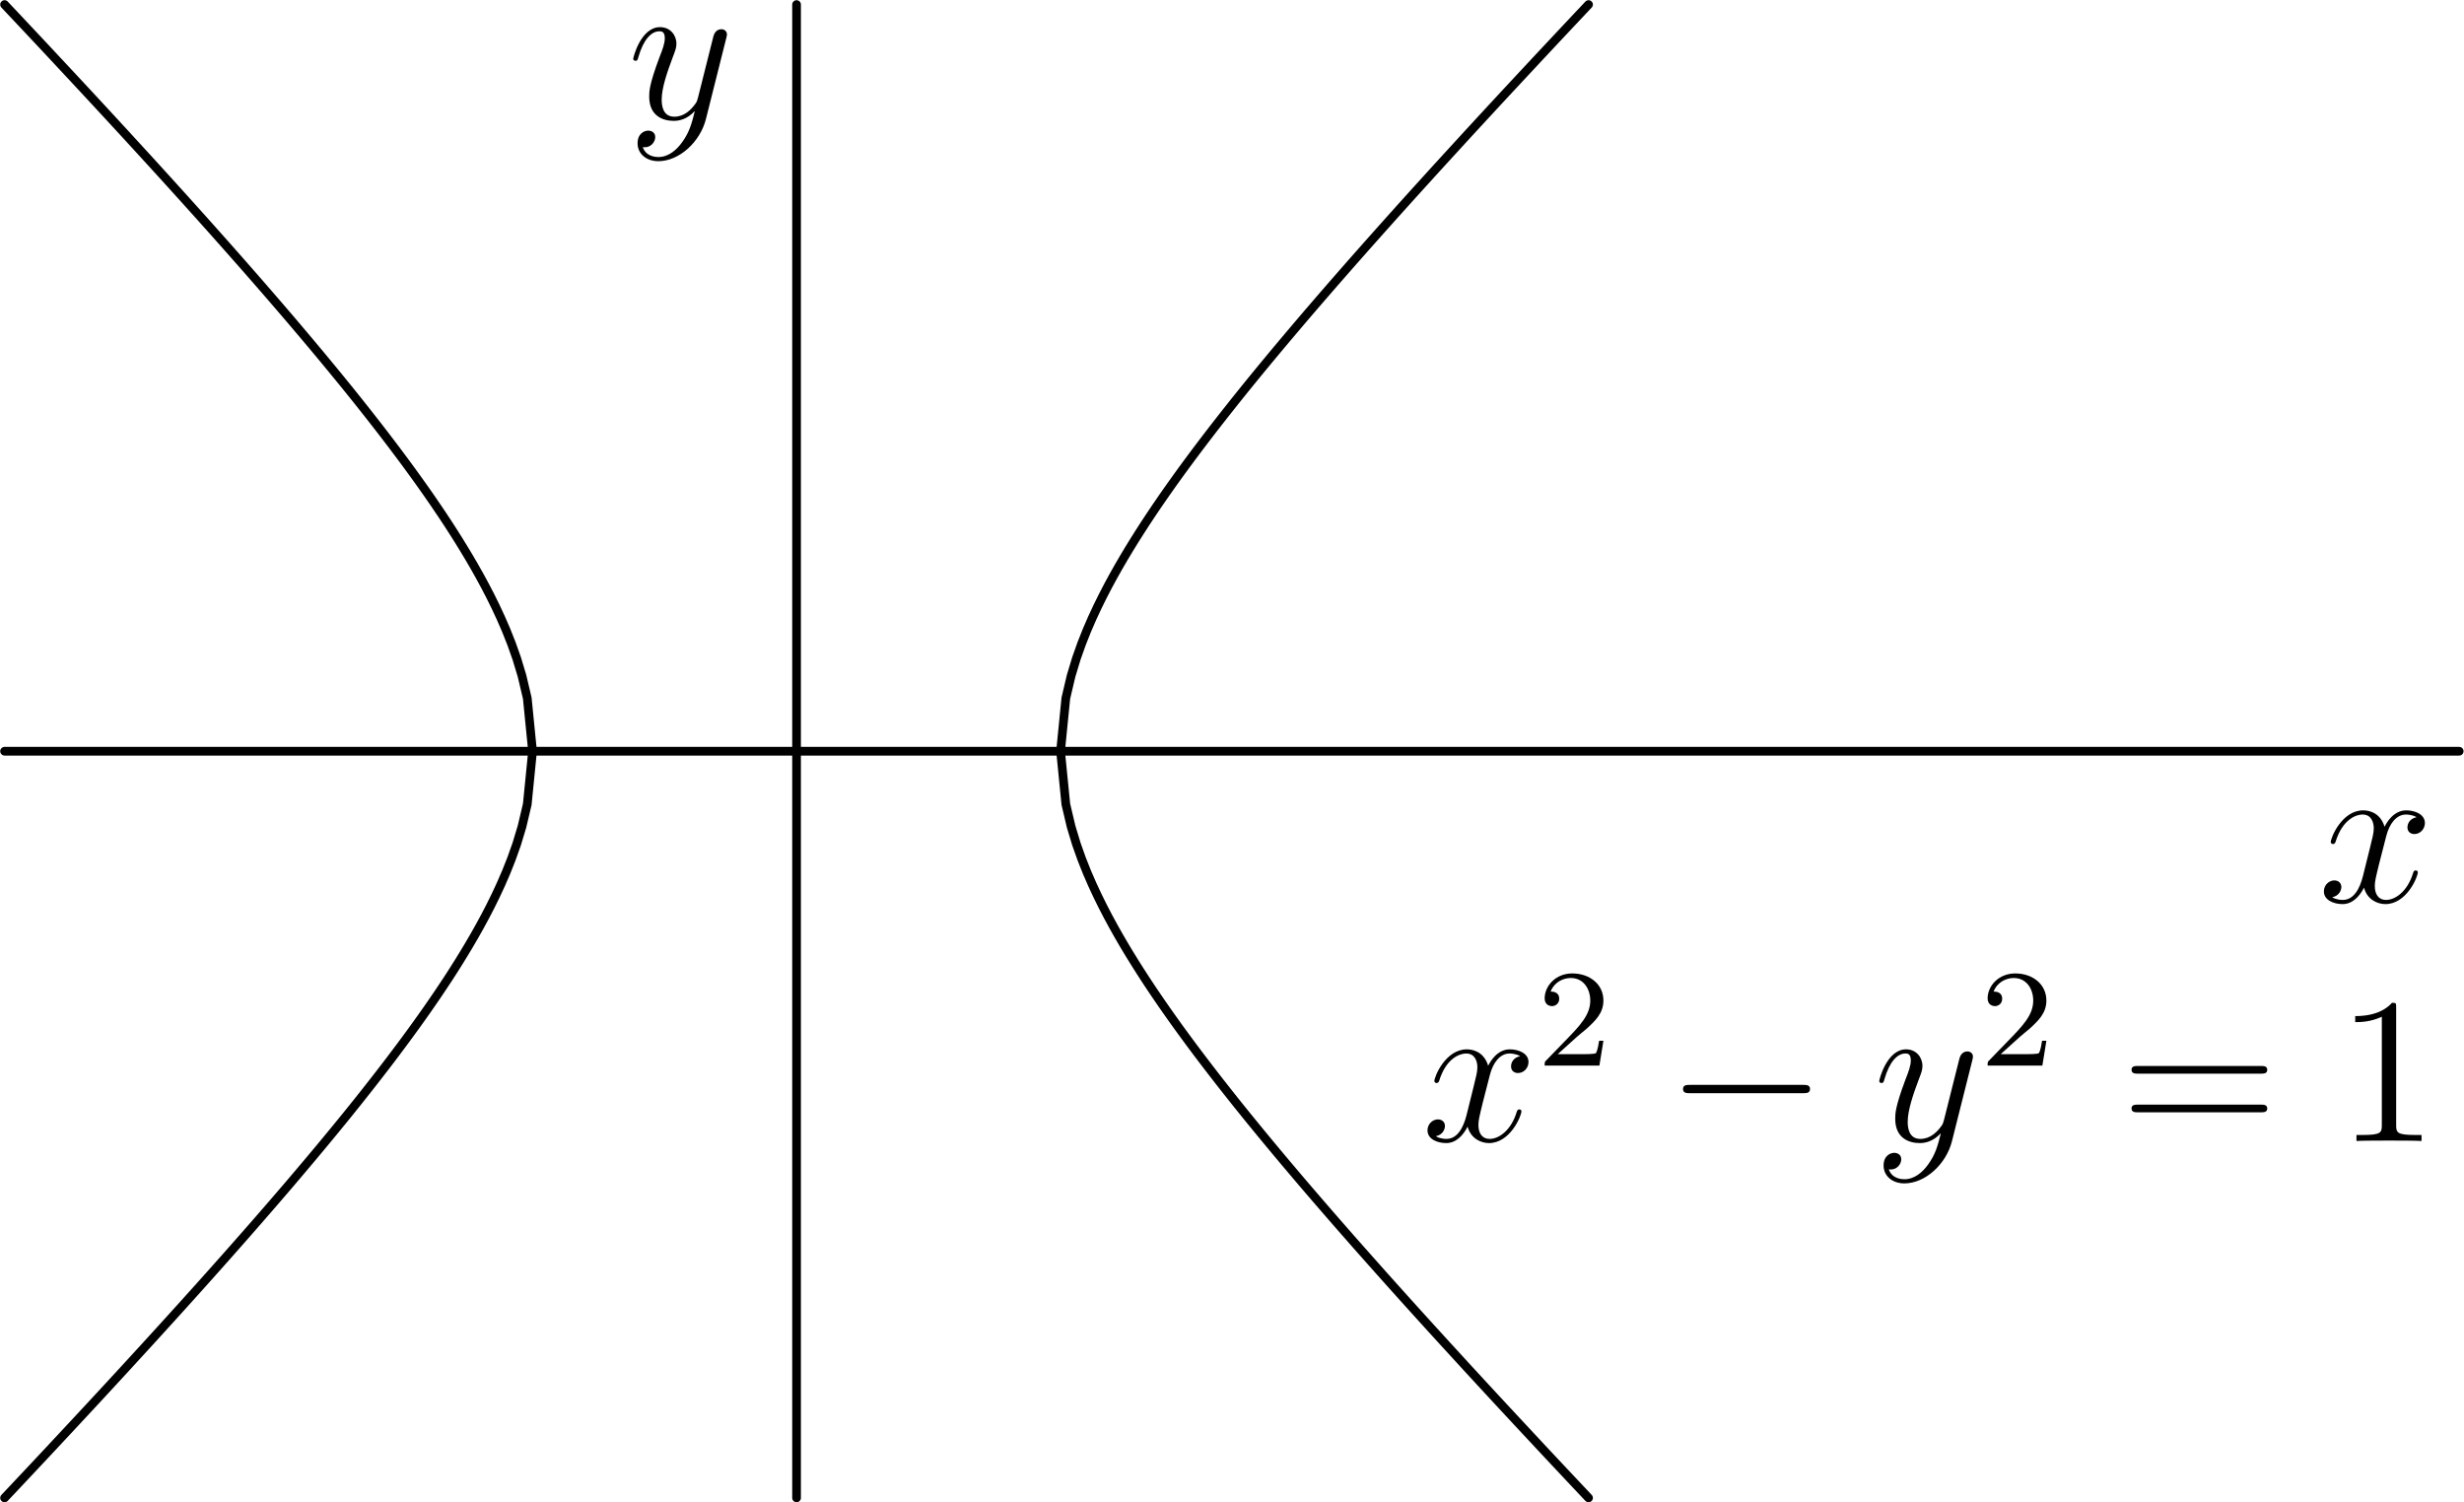 <?xml version='1.0' encoding='UTF-8'?>
<!-- This file was generated by dvisvgm 2.7.4 -->
<svg version='1.1' xmlns='http://www.w3.org/2000/svg' xmlns:xlink='http://www.w3.org/1999/xlink' width='141.733pt' height='86.426pt' viewBox='56.409 53.858 141.733 86.426'>
<defs>
<path id='g3-49' d='M3.443-7.663C3.443-7.938 3.443-7.95 3.204-7.95C2.917-7.627 2.319-7.185 1.088-7.185V-6.838C1.363-6.838 1.961-6.838 2.618-7.149V-.921C2.618-.49 2.582-.347 1.53-.347H1.16V0C1.482-.024 2.642-.024 3.037-.024S4.579-.024 4.902 0V-.347H4.531C3.479-.347 3.443-.49 3.443-.921V-7.663Z'/>
<path id='g3-61' d='M8.07-3.873C8.237-3.873 8.452-3.873 8.452-4.089C8.452-4.316 8.249-4.316 8.07-4.316H1.028C.861-4.316 .646-4.316 .646-4.101C.646-3.873 .849-3.873 1.028-3.873H8.07ZM8.07-1.65C8.237-1.65 8.452-1.65 8.452-1.865C8.452-2.092 8.249-2.092 8.07-2.092H1.028C.861-2.092 .646-2.092 .646-1.877C.646-1.65 .849-1.65 1.028-1.65H8.07Z'/>
<path id='g0-0' d='M7.878-2.75C8.082-2.75 8.297-2.75 8.297-2.989S8.082-3.228 7.878-3.228H1.411C1.207-3.228 .992-3.228 .992-2.989S1.207-2.75 1.411-2.75H7.878Z'/>
<path id='g2-50' d='M2.248-1.626C2.375-1.745 2.71-2.008 2.837-2.12C3.332-2.574 3.802-3.013 3.802-3.738C3.802-4.686 3.005-5.3 2.008-5.3C1.052-5.3 .422-4.575 .422-3.866C.422-3.475 .733-3.419 .845-3.419C1.012-3.419 1.259-3.539 1.259-3.842C1.259-4.256 .861-4.256 .765-4.256C.996-4.838 1.53-5.037 1.921-5.037C2.662-5.037 3.045-4.407 3.045-3.738C3.045-2.909 2.463-2.303 1.522-1.339L.518-.303C.422-.215 .422-.199 .422 0H3.571L3.802-1.427H3.555C3.531-1.267 3.467-.869 3.371-.717C3.324-.654 2.718-.654 2.59-.654H1.172L2.248-1.626Z'/>
<path id='g1-120' d='M5.667-4.878C5.284-4.806 5.141-4.519 5.141-4.292C5.141-4.005 5.368-3.909 5.535-3.909C5.894-3.909 6.145-4.22 6.145-4.543C6.145-5.045 5.571-5.272 5.069-5.272C4.34-5.272 3.933-4.555 3.826-4.328C3.551-5.224 2.809-5.272 2.594-5.272C1.375-5.272 .729-3.706 .729-3.443C.729-3.395 .777-3.335 .861-3.335C.956-3.335 .98-3.407 1.004-3.455C1.411-4.782 2.212-5.033 2.558-5.033C3.096-5.033 3.204-4.531 3.204-4.244C3.204-3.981 3.132-3.706 2.989-3.132L2.582-1.494C2.403-.777 2.056-.12 1.423-.12C1.363-.12 1.064-.12 .813-.275C1.243-.359 1.339-.717 1.339-.861C1.339-1.1 1.16-1.243 .933-1.243C.646-1.243 .335-.992 .335-.61C.335-.108 .897 .12 1.411 .12C1.985 .12 2.391-.335 2.642-.825C2.833-.12 3.431 .12 3.873 .12C5.093 .12 5.738-1.447 5.738-1.71C5.738-1.769 5.691-1.817 5.619-1.817C5.511-1.817 5.499-1.757 5.464-1.662C5.141-.61 4.447-.12 3.909-.12C3.491-.12 3.264-.43 3.264-.921C3.264-1.184 3.312-1.375 3.503-2.164L3.921-3.79C4.101-4.507 4.507-5.033 5.057-5.033C5.081-5.033 5.416-5.033 5.667-4.878Z'/>
<path id='g1-121' d='M3.144 1.339C2.821 1.793 2.355 2.2 1.769 2.2C1.626 2.2 1.052 2.176 .873 1.626C.909 1.638 .968 1.638 .992 1.638C1.351 1.638 1.59 1.327 1.59 1.052S1.363 .681 1.184 .681C.992 .681 .574 .825 .574 1.411C.574 2.02 1.088 2.439 1.769 2.439C2.965 2.439 4.172 1.339 4.507 .012L5.679-4.651C5.691-4.71 5.715-4.782 5.715-4.854C5.715-5.033 5.571-5.153 5.392-5.153C5.284-5.153 5.033-5.105 4.937-4.746L4.053-1.231C3.993-1.016 3.993-.992 3.897-.861C3.658-.526 3.264-.12 2.69-.12C2.02-.12 1.961-.777 1.961-1.1C1.961-1.781 2.283-2.702 2.606-3.563C2.738-3.909 2.809-4.077 2.809-4.316C2.809-4.818 2.451-5.272 1.865-5.272C.765-5.272 .323-3.539 .323-3.443C.323-3.395 .371-3.335 .454-3.335C.562-3.335 .574-3.383 .622-3.551C.909-4.555 1.363-5.033 1.829-5.033C1.937-5.033 2.14-5.033 2.14-4.639C2.14-4.328 2.008-3.981 1.829-3.527C1.243-1.961 1.243-1.566 1.243-1.279C1.243-.143 2.056 .12 2.654 .12C3.001 .12 3.431 .012 3.85-.43L3.862-.418C3.682 .287 3.563 .753 3.144 1.339Z'/>
</defs>
<g id='page1'>
<g transform='matrix(0.996 0 0 0.996 102.228 97.071)'>
<path d='M 0 43.124L 0 -43.124' fill='none' stroke='#000000' stroke-linecap='round' stroke-linejoin='round' stroke-miterlimit='10.037' stroke-width='0.502'/>
</g>
<use x='92.509' y='60.691' xlink:href='#g1-121'/>
<g transform='matrix(0.996 0 0 0.996 102.228 97.071)'>
<path d='M -45.74 -0L 96.022 0' fill='none' stroke='#000000' stroke-linecap='round' stroke-linejoin='round' stroke-miterlimit='10.037' stroke-width='0.502'/>
</g>
<use x='189.748' y='105.745' xlink:href='#g1-120'/>
<g transform='matrix(0.996 0 0 0.996 102.228 97.071)'>
<path d='M -45.74 -43.124L -45.435 -42.8L -45.13 -42.477L -44.825 -42.152L -44.52 -41.828L -44.215 -41.503L -43.91 -41.178L -43.605 -40.853L -43.3 -40.527L -42.995 -40.201L -42.691 -39.875L -42.386 -39.548L -42.081 -39.221L -41.776 -38.894L -41.471 -38.566L -41.166 -38.238L -40.861 -37.91L -40.556 -37.581L -40.251 -37.252L -39.946 -36.922L -39.641 -36.592L -39.336 -36.261L -39.031 -35.93L -38.726 -35.599L -38.422 -35.267L -38.117 -34.934L -37.812 -34.601L -37.507 -34.268L -37.202 -33.934L -36.897 -33.599L -36.592 -33.264L -36.287 -32.928L -35.982 -32.592L -35.677 -32.255L -35.372 -31.918L -35.067 -31.579L -34.762 -31.24L -34.457 -30.901L -34.152 -30.56L -33.847 -30.219L -33.543 -29.877L -33.238 -29.534L -32.933 -29.191L -32.628 -28.846L -32.323 -28.501L -32.018 -28.155L -31.713 -27.807L -31.408 -27.459L -31.103 -27.11L -30.798 -26.759L -30.493 -26.408L -30.188 -26.055L -29.883 -25.701L -29.578 -25.346L -29.273 -24.99L -28.969 -24.632L -28.664 -24.272L -28.359 -23.911L -28.054 -23.549L -27.749 -23.185L -27.444 -22.819L -27.139 -22.451L -26.834 -22.082L -26.529 -21.71L -26.224 -21.337L -25.919 -20.961L -25.614 -20.582L -25.309 -20.202L -25.005 -19.818L -24.7 -19.432L -24.395 -19.043L -24.09 -18.651L -23.785 -18.255L -23.48 -17.856L -23.175 -17.453L -22.87 -17.046L -22.565 -16.635L -22.26 -16.219L -21.955 -15.798L -21.65 -15.371L -21.345 -14.939L -21.04 -14.499L -20.735 -14.053L -20.43 -13.599L -20.125 -13.137L -19.821 -12.665L -19.516 -12.182L -19.211 -11.687L -18.906 -11.179L -18.601 -10.655L -18.296 -10.114L -17.991 -9.551L -17.686 -8.963L -17.381 -8.345L -17.076 -7.69L -16.771 -6.987L -16.466 -6.219L -16.161 -5.36L -15.857 -4.355L -15.552 -3.065L -15.247 -0' fill='none' stroke='#000000' stroke-linecap='round' stroke-linejoin='round' stroke-miterlimit='10.037' stroke-width='0.502'/>
</g>
<g transform='matrix(0.996 0 0 0.996 102.228 97.071)'>
<path d='M 15.247 0L 15.552 -3.065L 15.857 -4.355L 16.161 -5.36L 16.466 -6.219L 16.771 -6.987L 17.076 -7.69L 17.381 -8.345L 17.686 -8.963L 17.991 -9.551L 18.296 -10.114L 18.601 -10.655L 18.906 -11.179L 19.211 -11.687L 19.516 -12.182L 19.821 -12.665L 20.125 -13.137L 20.43 -13.599L 20.735 -14.053L 21.04 -14.499L 21.345 -14.939L 21.65 -15.371L 21.955 -15.798L 22.26 -16.219L 22.565 -16.635L 22.87 -17.046L 23.175 -17.453L 23.48 -17.856L 23.785 -18.255L 24.09 -18.651L 24.395 -19.043L 24.7 -19.432L 25.005 -19.818L 25.309 -20.202L 25.614 -20.582L 25.919 -20.961L 26.224 -21.337L 26.529 -21.71L 26.834 -22.082L 27.139 -22.451L 27.444 -22.819L 27.749 -23.185L 28.054 -23.549L 28.359 -23.911L 28.664 -24.272L 28.969 -24.632L 29.273 -24.99L 29.578 -25.346L 29.883 -25.701L 30.188 -26.055L 30.493 -26.408L 30.798 -26.759L 31.103 -27.11L 31.408 -27.459L 31.713 -27.807L 32.018 -28.155L 32.323 -28.501L 32.628 -28.846L 32.933 -29.191L 33.238 -29.534L 33.543 -29.877L 33.847 -30.219L 34.152 -30.56L 34.457 -30.901L 34.762 -31.24L 35.067 -31.579L 35.372 -31.918L 35.677 -32.255L 35.982 -32.592L 36.287 -32.928L 36.592 -33.264L 36.897 -33.599L 37.202 -33.934L 37.507 -34.268L 37.812 -34.601L 38.117 -34.934L 38.422 -35.267L 38.726 -35.599L 39.031 -35.93L 39.336 -36.261L 39.641 -36.592L 39.946 -36.922L 40.251 -37.252L 40.556 -37.581L 40.861 -37.91L 41.166 -38.238L 41.471 -38.566L 41.776 -38.894L 42.081 -39.221L 42.386 -39.548L 42.691 -39.875L 42.995 -40.201L 43.3 -40.527L 43.605 -40.853L 43.91 -41.178L 44.215 -41.503L 44.52 -41.828L 44.825 -42.152L 45.13 -42.477L 45.435 -42.8L 45.74 -43.124' fill='none' stroke='#000000' stroke-linecap='round' stroke-linejoin='round' stroke-miterlimit='10.037' stroke-width='0.502'/>
</g>
<g transform='matrix(0.996 0 0 0.996 102.228 97.071)'>
<path d='M -45.74 43.124L -45.435 42.8L -45.13 42.477L -44.825 42.152L -44.52 41.828L -44.215 41.503L -43.91 41.178L -43.605 40.853L -43.3 40.527L -42.995 40.201L -42.691 39.875L -42.386 39.548L -42.081 39.221L -41.776 38.894L -41.471 38.566L -41.166 38.238L -40.861 37.91L -40.556 37.581L -40.251 37.252L -39.946 36.922L -39.641 36.592L -39.336 36.261L -39.031 35.93L -38.726 35.599L -38.422 35.267L -38.117 34.934L -37.812 34.601L -37.507 34.268L -37.202 33.934L -36.897 33.599L -36.592 33.264L -36.287 32.928L -35.982 32.592L -35.677 32.255L -35.372 31.918L -35.067 31.579L -34.762 31.24L -34.457 30.901L -34.152 30.56L -33.847 30.219L -33.543 29.877L -33.238 29.534L -32.933 29.191L -32.628 28.846L -32.323 28.501L -32.018 28.155L -31.713 27.807L -31.408 27.459L -31.103 27.11L -30.798 26.759L -30.493 26.408L -30.188 26.055L -29.883 25.701L -29.578 25.346L -29.273 24.99L -28.969 24.632L -28.664 24.272L -28.359 23.911L -28.054 23.549L -27.749 23.185L -27.444 22.819L -27.139 22.451L -26.834 22.082L -26.529 21.71L -26.224 21.337L -25.919 20.961L -25.614 20.582L -25.309 20.202L -25.005 19.818L -24.7 19.432L -24.395 19.043L -24.09 18.651L -23.785 18.255L -23.48 17.856L -23.175 17.453L -22.87 17.046L -22.565 16.635L -22.26 16.219L -21.955 15.798L -21.65 15.371L -21.345 14.939L -21.04 14.499L -20.735 14.053L -20.43 13.599L -20.125 13.137L -19.821 12.665L -19.516 12.182L -19.211 11.687L -18.906 11.179L -18.601 10.655L -18.296 10.114L -17.991 9.551L -17.686 8.963L -17.381 8.345L -17.076 7.69L -16.771 6.987L -16.466 6.219L -16.161 5.36L -15.857 4.355L -15.552 3.065L -15.247 -0' fill='none' stroke='#000000' stroke-linecap='round' stroke-linejoin='round' stroke-miterlimit='10.037' stroke-width='0.502'/>
</g>
<g transform='matrix(0.996 0 0 0.996 102.228 97.071)'>
<path d='M 15.247 0L 15.552 3.065L 15.857 4.355L 16.161 5.36L 16.466 6.219L 16.771 6.987L 17.076 7.69L 17.381 8.345L 17.686 8.963L 17.991 9.551L 18.296 10.114L 18.601 10.655L 18.906 11.179L 19.211 11.687L 19.516 12.182L 19.821 12.665L 20.125 13.137L 20.43 13.599L 20.735 14.053L 21.04 14.499L 21.345 14.939L 21.65 15.371L 21.955 15.798L 22.26 16.219L 22.565 16.635L 22.87 17.046L 23.175 17.453L 23.48 17.856L 23.785 18.255L 24.09 18.651L 24.395 19.043L 24.7 19.432L 25.005 19.818L 25.309 20.202L 25.614 20.582L 25.919 20.961L 26.224 21.337L 26.529 21.71L 26.834 22.082L 27.139 22.451L 27.444 22.819L 27.749 23.185L 28.054 23.549L 28.359 23.911L 28.664 24.272L 28.969 24.632L 29.273 24.99L 29.578 25.346L 29.883 25.701L 30.188 26.055L 30.493 26.408L 30.798 26.759L 31.103 27.11L 31.408 27.459L 31.713 27.807L 32.018 28.155L 32.323 28.501L 32.628 28.846L 32.933 29.191L 33.238 29.534L 33.543 29.877L 33.847 30.219L 34.152 30.56L 34.457 30.901L 34.762 31.24L 35.067 31.579L 35.372 31.918L 35.677 32.255L 35.982 32.592L 36.287 32.928L 36.592 33.264L 36.897 33.599L 37.202 33.934L 37.507 34.268L 37.812 34.601L 38.117 34.934L 38.422 35.267L 38.726 35.599L 39.031 35.93L 39.336 36.261L 39.641 36.592L 39.946 36.922L 40.251 37.252L 40.556 37.581L 40.861 37.91L 41.166 38.238L 41.471 38.566L 41.776 38.894L 42.081 39.221L 42.386 39.548L 42.691 39.875L 42.995 40.201L 43.3 40.527L 43.605 40.853L 43.91 41.178L 44.215 41.503L 44.52 41.828L 44.825 42.152L 45.13 42.477L 45.435 42.8L 45.74 43.124' fill='none' stroke='#000000' stroke-linecap='round' stroke-linejoin='round' stroke-miterlimit='10.037' stroke-width='0.502'/>
</g>
<use x='138.186' y='119.492' xlink:href='#g1-120'/>
<use x='144.838' y='115.153' xlink:href='#g2-50'/>
<use x='152.227' y='119.492' xlink:href='#g0-0'/>
<use x='164.182' y='119.492' xlink:href='#g1-121'/>
<use x='170.318' y='115.153' xlink:href='#g2-50'/>
<use x='178.372' y='119.492' xlink:href='#g3-61'/>
<use x='190.797' y='119.492' xlink:href='#g3-49'/>
</g>
</svg>